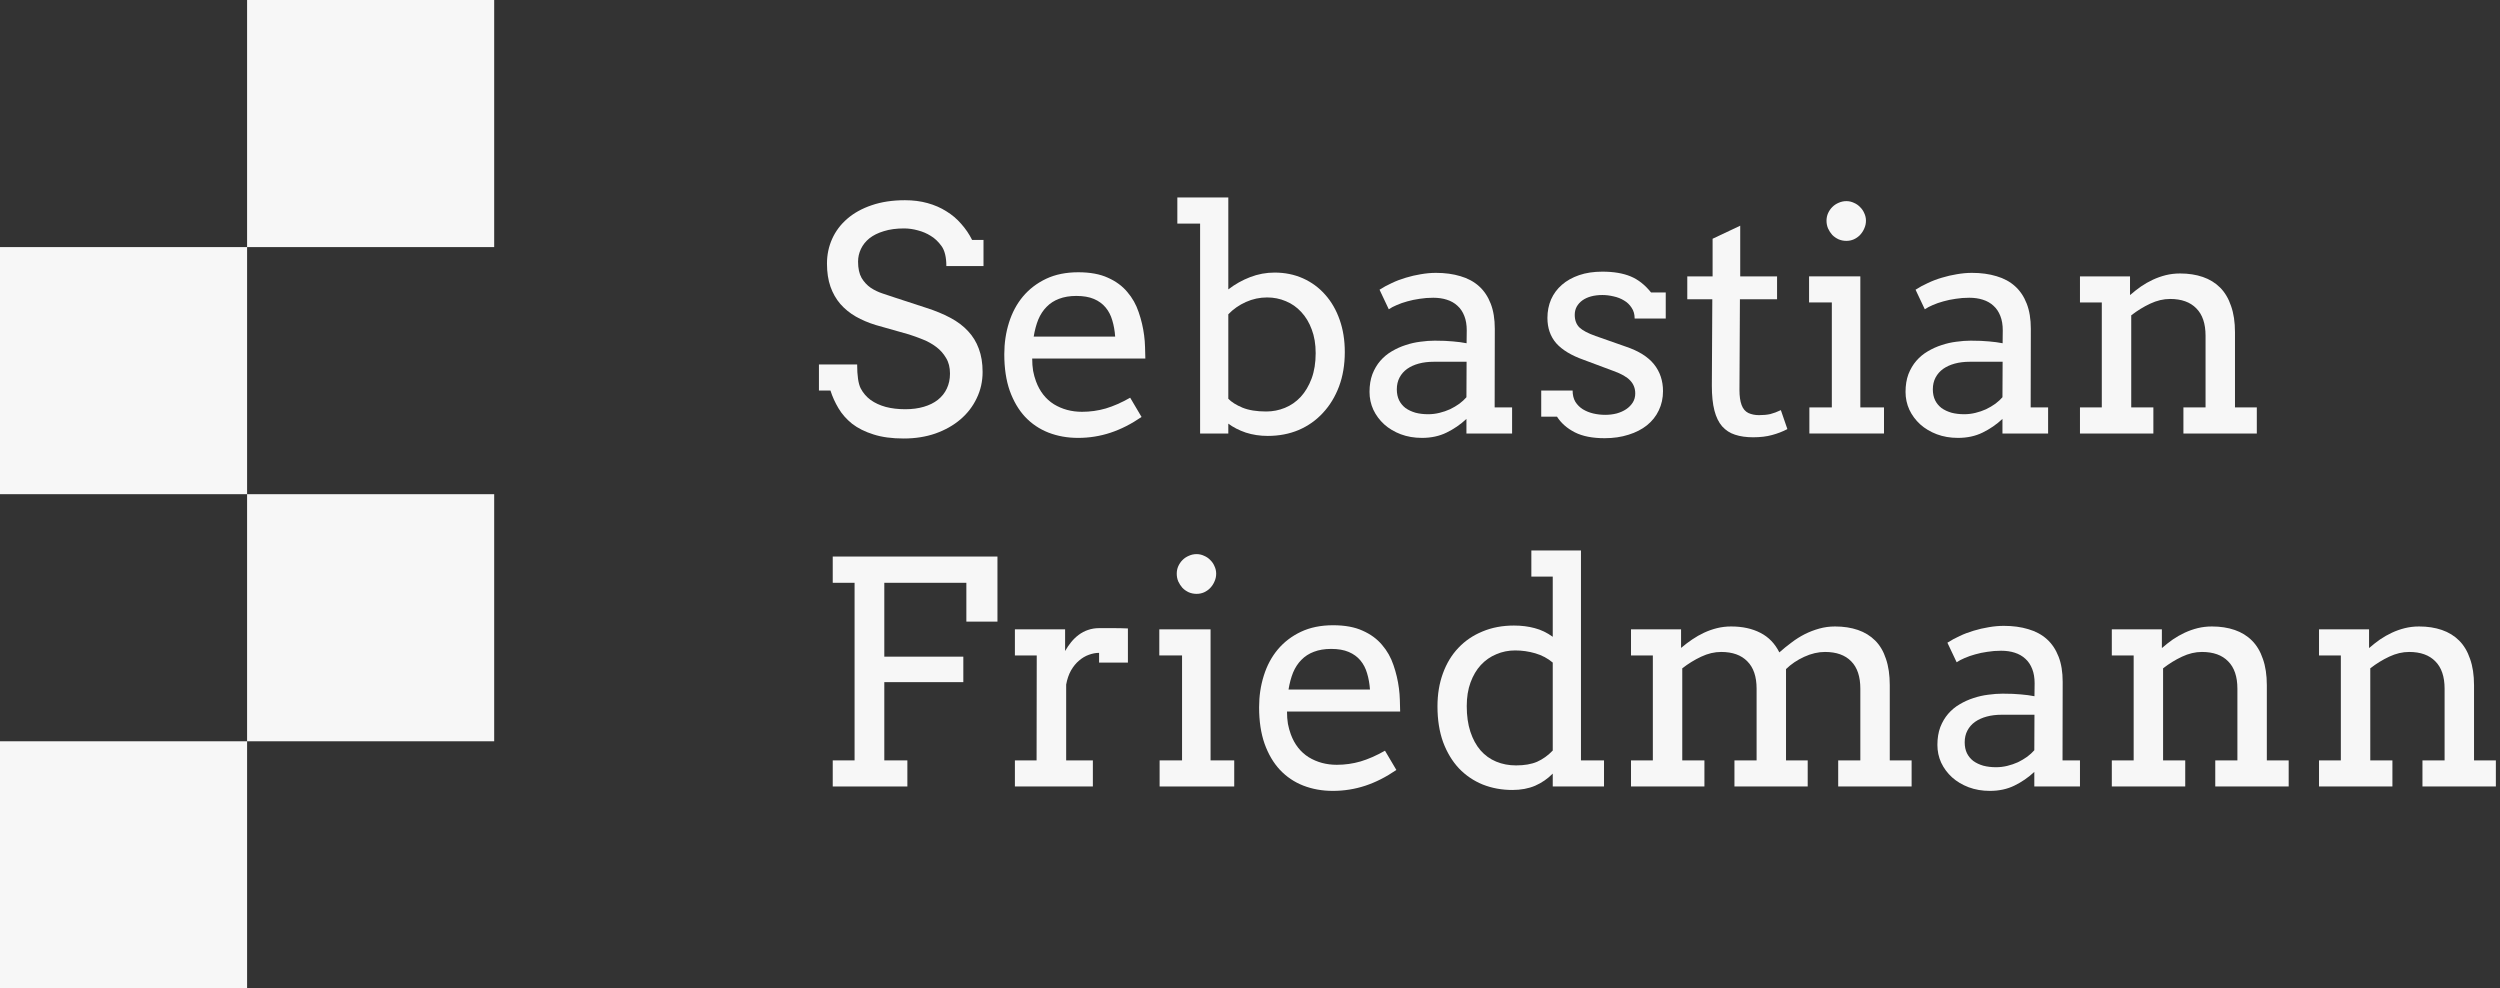 <svg width="172" height="68" viewBox="0 0 172 68" fill="none" xmlns="http://www.w3.org/2000/svg">
<rect x="0" y="0" width="172" height="68" fill="#333333" stroke="none"/>
<path d="M34 0H17V17H0V34H17V51H0V68H17V51H34V34H17V17H34V0Z" fill="#F7F7F7"/>
<path fill-rule="evenodd" clip-rule="evenodd" d="M81.001 13.587H84.508V19.911C84.967 19.556 85.468 19.274 86.01 19.066C86.553 18.857 87.113 18.753 87.69 18.753C88.4 18.753 89.05 18.885 89.642 19.149C90.233 19.414 90.741 19.786 91.165 20.266C91.597 20.746 91.931 21.323 92.167 21.998C92.404 22.666 92.522 23.407 92.522 24.221C92.522 25.09 92.39 25.88 92.125 26.59C91.861 27.292 91.492 27.897 91.019 28.405C90.553 28.913 89.997 29.306 89.35 29.584C88.703 29.856 87.993 29.991 87.221 29.991C86.685 29.991 86.181 29.915 85.708 29.762C85.242 29.602 84.842 29.397 84.508 29.146V29.825H82.567V15.382H81.001V13.587ZM87.179 20.464C86.671 20.464 86.184 20.568 85.718 20.777C85.252 20.986 84.849 21.267 84.508 21.622V27.435C84.73 27.664 85.057 27.87 85.489 28.05C85.92 28.224 86.463 28.311 87.117 28.311C87.562 28.311 87.99 28.228 88.4 28.061C88.811 27.894 89.172 27.643 89.485 27.31C89.798 26.969 90.049 26.548 90.237 26.047C90.424 25.546 90.518 24.962 90.518 24.294C90.518 23.682 90.428 23.139 90.247 22.666C90.073 22.193 89.833 21.793 89.527 21.466C89.228 21.139 88.876 20.892 88.473 20.725C88.07 20.551 87.638 20.464 87.179 20.464Z" fill="#F7F7F7"/>
<path d="M64.775 16.927C64.997 17.233 65.109 17.692 65.109 18.304H67.665V16.509H66.882C66.681 16.106 66.43 15.737 66.131 15.403C65.839 15.062 65.498 14.773 65.109 14.537C64.726 14.293 64.294 14.105 63.815 13.973C63.341 13.841 62.823 13.775 62.26 13.775C61.404 13.775 60.642 13.89 59.974 14.119C59.313 14.342 58.753 14.652 58.294 15.048C57.835 15.445 57.487 15.907 57.251 16.436C57.014 16.965 56.896 17.532 56.896 18.137C56.896 18.735 56.976 19.264 57.136 19.723C57.296 20.175 57.522 20.572 57.814 20.913C58.113 21.254 58.468 21.542 58.879 21.779C59.296 22.015 59.755 22.21 60.256 22.363L62.541 23.01C62.847 23.108 63.164 23.222 63.491 23.355C63.825 23.487 64.131 23.657 64.409 23.866C64.688 24.075 64.914 24.329 65.088 24.628C65.269 24.92 65.359 25.278 65.359 25.703C65.359 26.085 65.286 26.43 65.14 26.736C65.001 27.035 64.795 27.292 64.524 27.508C64.26 27.716 63.936 27.877 63.554 27.988C63.178 28.099 62.754 28.155 62.281 28.155C61.794 28.155 61.348 28.103 60.945 27.998C60.541 27.887 60.194 27.727 59.901 27.518C59.609 27.303 59.38 27.035 59.213 26.715C59.053 26.395 58.972 25.849 58.972 25.076H56.343V26.871H57.136C57.268 27.289 57.453 27.696 57.689 28.092C57.925 28.489 58.239 28.844 58.628 29.157C59.025 29.463 59.512 29.706 60.089 29.887C60.666 30.075 61.362 30.169 62.176 30.169C62.969 30.169 63.696 30.054 64.357 29.825C65.025 29.588 65.599 29.264 66.079 28.854C66.559 28.444 66.931 27.96 67.195 27.404C67.467 26.847 67.603 26.242 67.603 25.588C67.603 24.983 67.516 24.45 67.342 23.991C67.175 23.532 66.928 23.128 66.601 22.781C66.274 22.426 65.867 22.12 65.38 21.862C64.9 21.605 64.343 21.375 63.71 21.174L61.602 20.485C61.324 20.387 61.032 20.29 60.726 20.193C60.426 20.095 60.152 19.963 59.901 19.796C59.651 19.622 59.442 19.396 59.275 19.118C59.115 18.833 59.035 18.46 59.035 18.001C59.035 17.695 59.101 17.403 59.233 17.125C59.366 16.846 59.56 16.603 59.818 16.394C60.082 16.186 60.413 16.022 60.809 15.904C61.206 15.779 61.668 15.716 62.197 15.716C62.517 15.716 62.837 15.761 63.157 15.852C63.477 15.935 63.769 16.06 64.034 16.227C64.305 16.387 64.552 16.62 64.775 16.927Z" fill="#F7F7F7"/>
<path fill-rule="evenodd" clip-rule="evenodd" d="M71.078 25.515C71.036 25.257 71.015 24.976 71.015 24.669H78.8C78.8 24.412 78.793 24.148 78.779 23.876C78.772 23.605 78.751 23.337 78.716 23.073C78.647 22.53 78.521 21.998 78.34 21.476C78.166 20.954 77.906 20.492 77.558 20.088C77.217 19.678 76.772 19.351 76.222 19.107C75.679 18.857 75.001 18.732 74.187 18.732C73.345 18.732 72.608 18.881 71.975 19.18C71.342 19.48 70.81 19.887 70.378 20.401C69.954 20.909 69.634 21.508 69.418 22.196C69.203 22.878 69.095 23.605 69.095 24.377C69.095 25.33 69.22 26.165 69.47 26.882C69.728 27.598 70.079 28.197 70.524 28.677C70.977 29.157 71.512 29.518 72.131 29.762C72.757 30.005 73.436 30.127 74.166 30.127C74.939 30.127 75.683 30.009 76.399 29.772C77.116 29.536 77.829 29.174 78.539 28.687L77.756 27.362C77.172 27.696 76.612 27.943 76.076 28.103C75.547 28.256 75.001 28.332 74.438 28.332C73.721 28.332 73.078 28.158 72.507 27.811C71.944 27.456 71.533 26.93 71.276 26.235C71.192 26.005 71.126 25.765 71.078 25.515ZM72.862 20.558C73.203 20.426 73.599 20.36 74.052 20.36C74.531 20.36 74.935 20.429 75.262 20.568C75.589 20.707 75.857 20.902 76.066 21.153C76.274 21.403 76.427 21.699 76.525 22.04C76.629 22.381 76.695 22.753 76.723 23.156H71.119C71.189 22.725 71.293 22.335 71.432 21.988C71.578 21.64 71.77 21.348 72.006 21.111C72.243 20.867 72.528 20.683 72.862 20.558Z" fill="#F7F7F7"/>
<path fill-rule="evenodd" clip-rule="evenodd" d="M99.524 29.762C100.025 29.518 100.481 29.205 100.891 28.823V29.825H104.032V28.03H102.832L102.842 22.624C102.842 21.949 102.748 21.372 102.561 20.892C102.373 20.405 102.105 20.005 101.757 19.692C101.409 19.379 100.985 19.149 100.484 19.003C99.983 18.85 99.42 18.773 98.793 18.773C98.453 18.773 98.105 18.805 97.75 18.867C97.402 18.923 97.058 19.003 96.717 19.107C96.383 19.205 96.063 19.327 95.757 19.473C95.451 19.612 95.169 19.765 94.912 19.932L95.548 21.278C95.701 21.174 95.886 21.076 96.101 20.986C96.324 20.888 96.564 20.805 96.821 20.735C97.086 20.659 97.367 20.6 97.666 20.558C97.966 20.509 98.279 20.485 98.606 20.485C98.954 20.485 99.267 20.53 99.545 20.621C99.83 20.711 100.074 20.85 100.275 21.038C100.477 21.219 100.634 21.452 100.745 21.737C100.856 22.015 100.912 22.346 100.912 22.729L100.901 23.616C100.623 23.56 100.314 23.518 99.973 23.49C99.632 23.456 99.211 23.438 98.71 23.438C98.397 23.438 98.067 23.462 97.719 23.511C97.378 23.553 97.04 23.629 96.707 23.741C96.379 23.845 96.063 23.988 95.757 24.169C95.458 24.343 95.193 24.562 94.964 24.826C94.741 25.083 94.56 25.39 94.421 25.744C94.289 26.099 94.223 26.506 94.223 26.965C94.223 27.396 94.31 27.803 94.484 28.186C94.665 28.569 94.915 28.906 95.235 29.198C95.555 29.484 95.934 29.71 96.373 29.877C96.818 30.044 97.305 30.127 97.834 30.127C98.467 30.127 99.03 30.005 99.524 29.762ZM99.034 28.405C98.776 28.468 98.519 28.499 98.261 28.499C97.941 28.499 97.649 28.464 97.385 28.395C97.12 28.318 96.891 28.21 96.696 28.071C96.508 27.925 96.362 27.748 96.258 27.539C96.153 27.323 96.101 27.073 96.101 26.788C96.101 26.482 96.164 26.21 96.289 25.974C96.414 25.737 96.588 25.539 96.811 25.379C97.04 25.219 97.308 25.097 97.614 25.014C97.927 24.93 98.272 24.889 98.647 24.889H100.901L100.891 27.33C100.759 27.483 100.595 27.633 100.401 27.779C100.206 27.918 99.994 28.044 99.764 28.155C99.534 28.259 99.291 28.343 99.034 28.405Z" fill="#F7F7F7"/>
<path d="M112.464 21.915C112.464 21.622 112.394 21.375 112.255 21.174C112.123 20.965 111.949 20.798 111.733 20.673C111.518 20.541 111.278 20.447 111.013 20.391C110.749 20.328 110.491 20.297 110.241 20.297C109.963 20.297 109.705 20.328 109.469 20.391C109.239 20.454 109.041 20.544 108.874 20.662C108.707 20.781 108.575 20.927 108.477 21.101C108.387 21.267 108.342 21.455 108.342 21.664C108.342 22.026 108.45 22.315 108.665 22.53C108.888 22.739 109.257 22.934 109.771 23.115L111.848 23.845C112.739 24.144 113.389 24.551 113.799 25.066C114.21 25.581 114.415 26.197 114.415 26.913C114.415 27.393 114.318 27.835 114.123 28.238C113.935 28.635 113.664 28.976 113.309 29.261C112.961 29.539 112.54 29.755 112.046 29.908C111.552 30.068 111.003 30.148 110.398 30.148C109.556 30.148 108.871 30.012 108.342 29.741C107.813 29.47 107.406 29.111 107.121 28.666H106.036V26.871H108.196C108.196 27.17 108.258 27.428 108.384 27.643C108.516 27.852 108.686 28.023 108.895 28.155C109.111 28.287 109.351 28.384 109.615 28.447C109.886 28.51 110.161 28.541 110.439 28.541C110.711 28.541 110.971 28.51 111.222 28.447C111.472 28.377 111.692 28.28 111.879 28.155C112.074 28.023 112.227 27.866 112.339 27.685C112.45 27.504 112.505 27.299 112.505 27.07C112.505 26.722 112.391 26.426 112.161 26.183C111.938 25.939 111.556 25.72 111.013 25.525L108.947 24.753C108.105 24.454 107.479 24.075 107.069 23.616C106.665 23.149 106.463 22.569 106.463 21.873C106.463 21.414 106.547 20.989 106.714 20.6C106.888 20.21 107.135 19.876 107.455 19.598C107.782 19.313 108.178 19.09 108.644 18.93C109.111 18.77 109.643 18.69 110.241 18.69C111.013 18.69 111.66 18.798 112.182 19.014C112.704 19.229 113.173 19.598 113.591 20.12H114.603V21.915H112.464Z" fill="#F7F7F7"/>
<path d="M122.262 19.014H119.727V15.528L117.827 16.426V19.014H116.085V20.589H117.807L117.775 26.537C117.775 27.219 117.834 27.79 117.953 28.249C118.071 28.701 118.248 29.063 118.485 29.334C118.728 29.605 119.024 29.797 119.372 29.908C119.727 30.026 120.141 30.085 120.614 30.085C121.115 30.085 121.549 30.033 121.918 29.929C122.287 29.831 122.638 29.696 122.972 29.522L122.523 28.217C122.259 28.343 122.015 28.433 121.793 28.489C121.57 28.538 121.313 28.562 121.021 28.562C120.749 28.562 120.506 28.513 120.29 28.416C120.075 28.311 119.918 28.127 119.821 27.863C119.723 27.598 119.675 27.254 119.675 26.829L119.706 20.589H122.262V19.014Z" fill="#F7F7F7"/>
<path d="M124.464 19.014H127.991V28.03H129.619V29.825H124.485V28.03H126.03V20.808H124.464V19.014Z" fill="#F7F7F7"/>
<path d="M125.664 15.184C125.664 15.003 125.699 14.832 125.769 14.672C125.845 14.505 125.943 14.363 126.061 14.245C126.186 14.119 126.332 14.022 126.499 13.952C126.666 13.876 126.844 13.838 127.031 13.838C127.212 13.838 127.383 13.876 127.543 13.952C127.71 14.022 127.852 14.119 127.971 14.245C128.096 14.363 128.193 14.505 128.263 14.672C128.339 14.832 128.378 15.003 128.378 15.184C128.378 15.372 128.339 15.549 128.263 15.716C128.193 15.883 128.096 16.032 127.971 16.165C127.852 16.29 127.71 16.391 127.543 16.467C127.383 16.537 127.212 16.572 127.031 16.572C126.844 16.572 126.666 16.537 126.499 16.467C126.332 16.391 126.186 16.29 126.061 16.165C125.943 16.032 125.845 15.883 125.769 15.716C125.699 15.549 125.664 15.372 125.664 15.184Z" fill="#F7F7F7"/>
<path fill-rule="evenodd" clip-rule="evenodd" d="M136.402 29.762C136.903 29.518 137.359 29.205 137.769 28.823V29.825H140.91V28.03H139.71L139.721 22.624C139.721 21.949 139.627 21.372 139.439 20.892C139.251 20.405 138.983 20.005 138.635 19.692C138.288 19.379 137.863 19.149 137.362 19.003C136.861 18.85 136.298 18.773 135.672 18.773C135.331 18.773 134.983 18.805 134.628 18.867C134.28 18.923 133.936 19.003 133.595 19.107C133.261 19.205 132.941 19.327 132.635 19.473C132.329 19.612 132.047 19.765 131.79 19.932L132.426 21.278C132.579 21.174 132.764 21.076 132.979 20.986C133.202 20.888 133.442 20.805 133.7 20.735C133.964 20.659 134.246 20.6 134.545 20.558C134.844 20.509 135.157 20.485 135.484 20.485C135.832 20.485 136.145 20.53 136.423 20.621C136.708 20.711 136.952 20.85 137.154 21.038C137.355 21.219 137.512 21.452 137.623 21.737C137.734 22.015 137.79 22.346 137.79 22.729L137.78 23.616C137.501 23.56 137.192 23.518 136.851 23.49C136.51 23.456 136.089 23.438 135.588 23.438C135.275 23.438 134.945 23.462 134.597 23.511C134.256 23.553 133.919 23.629 133.585 23.741C133.258 23.845 132.941 23.988 132.635 24.169C132.336 24.343 132.072 24.562 131.842 24.826C131.619 25.083 131.439 25.39 131.299 25.744C131.167 26.099 131.101 26.506 131.101 26.965C131.101 27.396 131.188 27.803 131.362 28.186C131.543 28.569 131.793 28.906 132.113 29.198C132.433 29.484 132.813 29.71 133.251 29.877C133.696 30.044 134.183 30.127 134.712 30.127C135.345 30.127 135.908 30.005 136.402 29.762ZM135.912 28.405C135.654 28.468 135.397 28.499 135.14 28.499C134.82 28.499 134.527 28.464 134.263 28.395C133.999 28.318 133.769 28.21 133.574 28.071C133.386 27.925 133.24 27.748 133.136 27.539C133.032 27.323 132.979 27.073 132.979 26.788C132.979 26.482 133.042 26.21 133.167 25.974C133.293 25.737 133.466 25.539 133.689 25.379C133.919 25.219 134.186 25.097 134.493 25.014C134.806 24.93 135.15 24.889 135.526 24.889H137.78L137.769 27.33C137.637 27.483 137.474 27.633 137.279 27.779C137.084 27.918 136.872 28.044 136.642 28.155C136.413 28.259 136.169 28.343 135.912 28.405Z" fill="#F7F7F7"/>
<path d="M150.219 28.03H151.742V23.094C151.742 22.266 151.53 21.64 151.106 21.215C150.688 20.784 150.086 20.568 149.3 20.568C148.848 20.568 148.392 20.676 147.933 20.892C147.474 21.108 147.039 21.375 146.629 21.695V28.03H148.152V29.825H143.102V28.03H144.604V20.808H143.102V19.014H146.545V20.287H146.566C146.796 20.085 147.039 19.894 147.297 19.713C147.561 19.532 147.836 19.375 148.121 19.243C148.406 19.111 148.702 19.007 149.008 18.93C149.321 18.854 149.648 18.815 149.989 18.815C150.566 18.815 151.088 18.895 151.554 19.055C152.02 19.215 152.417 19.459 152.744 19.786C153.071 20.113 153.321 20.534 153.495 21.048C153.676 21.556 153.767 22.158 153.767 22.854V28.03H155.269V29.825H150.219V28.03Z" fill="#F7F7F7"/>
<path d="M68.625 38.29H57.292V40.096H58.795V52.315H57.292V54.11H62.427V52.315H60.84V46.931H66.277V45.178H60.84V40.096H66.486V42.767H68.625V38.29Z" fill="#F7F7F7"/>
<path d="M77.6 45.585H75.617V44.917C75.387 44.917 75.151 44.962 74.907 45.052C74.671 45.136 74.448 45.268 74.239 45.449C74.031 45.623 73.846 45.849 73.686 46.127C73.533 46.398 73.422 46.722 73.352 47.098V52.315H75.189V54.11H69.825V52.315H71.317L71.328 45.094H69.825V43.299H73.279V44.791C73.404 44.569 73.544 44.364 73.697 44.176C73.857 43.981 74.031 43.814 74.219 43.675C74.413 43.529 74.626 43.417 74.855 43.341C75.092 43.258 75.346 43.216 75.617 43.216H76.639C76.96 43.216 77.279 43.223 77.6 43.237V45.585Z" fill="#F7F7F7"/>
<path d="M83.287 43.299H79.76V45.094H81.325V52.315H79.781V54.11H84.915V52.315H83.287V43.299Z" fill="#F7F7F7"/>
<path d="M81.064 38.958C80.994 39.118 80.96 39.289 80.96 39.469C80.96 39.657 80.994 39.835 81.064 40.002C81.141 40.169 81.238 40.318 81.356 40.45C81.481 40.576 81.627 40.676 81.794 40.753C81.961 40.823 82.139 40.857 82.327 40.857C82.508 40.857 82.678 40.823 82.838 40.753C83.005 40.676 83.148 40.576 83.266 40.45C83.391 40.318 83.489 40.169 83.558 40.002C83.635 39.835 83.673 39.657 83.673 39.469C83.673 39.289 83.635 39.118 83.558 38.958C83.489 38.791 83.391 38.649 83.266 38.53C83.148 38.405 83.005 38.308 82.838 38.238C82.678 38.162 82.508 38.123 82.327 38.123C82.139 38.123 81.961 38.162 81.794 38.238C81.627 38.308 81.481 38.405 81.356 38.53C81.238 38.649 81.141 38.791 81.064 38.958Z" fill="#F7F7F7"/>
<path fill-rule="evenodd" clip-rule="evenodd" d="M88.546 48.955C88.546 49.261 88.567 49.543 88.609 49.8C88.657 50.051 88.724 50.291 88.807 50.52C89.064 51.216 89.475 51.741 90.038 52.096C90.609 52.444 91.252 52.618 91.969 52.618C92.532 52.618 93.079 52.541 93.607 52.388C94.143 52.228 94.703 51.981 95.287 51.648L96.07 52.973C95.36 53.46 94.647 53.822 93.931 54.058C93.214 54.294 92.47 54.413 91.698 54.413C90.967 54.413 90.289 54.291 89.663 54.048C89.043 53.804 88.508 53.442 88.056 52.962C87.61 52.482 87.259 51.884 87.002 51.167C86.751 50.451 86.626 49.616 86.626 48.663C86.626 47.891 86.734 47.164 86.95 46.482C87.165 45.793 87.485 45.195 87.909 44.687C88.341 44.172 88.873 43.765 89.506 43.466C90.139 43.167 90.877 43.017 91.718 43.017C92.532 43.017 93.211 43.143 93.753 43.393C94.303 43.637 94.748 43.964 95.089 44.374C95.437 44.778 95.698 45.24 95.872 45.762C96.052 46.284 96.178 46.816 96.247 47.359C96.282 47.623 96.303 47.891 96.31 48.162C96.324 48.433 96.331 48.698 96.331 48.955H88.546ZM91.583 44.645C91.131 44.645 90.734 44.712 90.393 44.844C90.059 44.969 89.774 45.153 89.537 45.397C89.301 45.633 89.11 45.925 88.963 46.273C88.824 46.621 88.72 47.011 88.65 47.442H94.254C94.226 47.039 94.16 46.666 94.056 46.325C93.959 45.985 93.805 45.689 93.597 45.438C93.388 45.188 93.12 44.993 92.793 44.854C92.466 44.715 92.063 44.645 91.583 44.645Z" fill="#F7F7F7"/>
<path fill-rule="evenodd" clip-rule="evenodd" d="M108.77 37.873H105.357V39.668H106.829V43.811C106.432 43.525 106.018 43.327 105.587 43.216C105.156 43.097 104.679 43.038 104.157 43.038C103.364 43.038 102.644 43.174 101.997 43.445C101.35 43.71 100.797 44.085 100.338 44.572C99.879 45.052 99.524 45.637 99.274 46.325C99.023 47.007 98.898 47.766 98.898 48.6C98.898 49.519 99.027 50.336 99.284 51.053C99.548 51.762 99.91 52.364 100.369 52.858C100.835 53.345 101.381 53.717 102.008 53.974C102.641 54.225 103.322 54.35 104.053 54.35C104.637 54.35 105.159 54.253 105.618 54.058C106.077 53.856 106.481 53.578 106.829 53.223V54.11H110.356V52.315H108.77V37.873ZM105.754 52.409C105.364 52.576 104.881 52.66 104.303 52.66C103.809 52.66 103.354 52.573 102.936 52.399C102.519 52.225 102.161 51.968 101.862 51.627C101.562 51.279 101.329 50.851 101.162 50.343C100.995 49.835 100.912 49.247 100.912 48.58C100.912 47.967 100.999 47.425 101.173 46.952C101.347 46.478 101.583 46.078 101.882 45.752C102.188 45.425 102.543 45.178 102.947 45.011C103.35 44.837 103.782 44.75 104.241 44.75C104.714 44.75 105.176 44.816 105.629 44.948C106.081 45.08 106.481 45.292 106.829 45.585V51.637C106.502 51.978 106.143 52.235 105.754 52.409Z" fill="#F7F7F7"/>
<path d="M112.213 43.299H115.657V44.562H115.678C115.914 44.36 116.161 44.172 116.419 43.998C116.683 43.818 116.958 43.661 117.243 43.529C117.528 43.397 117.824 43.292 118.13 43.216C118.443 43.139 118.767 43.101 119.101 43.101C119.88 43.101 120.551 43.247 121.115 43.539C121.678 43.825 122.113 44.273 122.419 44.885C122.683 44.649 122.962 44.423 123.254 44.207C123.546 43.984 123.849 43.793 124.162 43.633C124.482 43.473 124.816 43.344 125.163 43.247C125.511 43.15 125.873 43.101 126.249 43.101C126.833 43.101 127.358 43.181 127.824 43.341C128.291 43.501 128.687 43.745 129.014 44.072C129.341 44.398 129.588 44.819 129.755 45.334C129.929 45.842 130.016 46.444 130.016 47.139V52.315H131.519V54.11H126.468V52.315H127.991V47.379C127.991 46.552 127.783 45.925 127.365 45.501C126.948 45.07 126.346 44.854 125.56 44.854C125.094 44.854 124.617 44.965 124.13 45.188C123.643 45.411 123.226 45.692 122.878 46.033V52.315H124.37V54.11H119.33V52.315H120.854V47.379C120.854 46.552 120.642 45.925 120.217 45.501C119.8 45.07 119.198 44.854 118.412 44.854C117.96 44.854 117.504 44.962 117.045 45.178C116.586 45.393 116.151 45.661 115.74 45.981V52.315H117.264V54.11H112.213V52.315H113.716V45.094H112.213V43.299Z" fill="#F7F7F7"/>
<path fill-rule="evenodd" clip-rule="evenodd" d="M138.594 54.048C139.095 53.804 139.55 53.491 139.961 53.108V54.11H143.102V52.315H141.902L141.912 46.91C141.912 46.235 141.818 45.658 141.63 45.178C141.442 44.691 141.175 44.291 140.827 43.977C140.479 43.664 140.055 43.435 139.554 43.289C139.053 43.136 138.489 43.059 137.863 43.059C137.522 43.059 137.174 43.09 136.82 43.153C136.472 43.209 136.127 43.289 135.787 43.393C135.453 43.491 135.133 43.612 134.827 43.758C134.52 43.898 134.239 44.051 133.981 44.218L134.618 45.564C134.771 45.459 134.955 45.362 135.171 45.272C135.393 45.174 135.634 45.091 135.891 45.021C136.155 44.944 136.437 44.885 136.736 44.844C137.035 44.795 137.348 44.771 137.675 44.771C138.023 44.771 138.336 44.816 138.615 44.906C138.9 44.997 139.143 45.136 139.345 45.324C139.547 45.505 139.703 45.738 139.815 46.023C139.926 46.301 139.982 46.632 139.982 47.014L139.971 47.901C139.693 47.846 139.383 47.804 139.042 47.776C138.701 47.741 138.281 47.724 137.78 47.724C137.467 47.724 137.136 47.748 136.788 47.797C136.447 47.839 136.11 47.915 135.776 48.026C135.449 48.131 135.133 48.273 134.827 48.454C134.527 48.628 134.263 48.847 134.033 49.112C133.811 49.369 133.63 49.675 133.491 50.03C133.359 50.385 133.293 50.792 133.293 51.251C133.293 51.682 133.379 52.089 133.553 52.472C133.734 52.855 133.985 53.192 134.305 53.484C134.625 53.769 135.004 53.995 135.442 54.162C135.887 54.329 136.374 54.413 136.903 54.413C137.536 54.413 138.1 54.291 138.594 54.048ZM138.103 52.691C137.846 52.754 137.588 52.785 137.331 52.785C137.011 52.785 136.719 52.75 136.454 52.681C136.19 52.604 135.96 52.496 135.766 52.357C135.578 52.211 135.432 52.034 135.327 51.825C135.223 51.609 135.171 51.359 135.171 51.074C135.171 50.767 135.233 50.496 135.359 50.26C135.484 50.023 135.658 49.825 135.88 49.665C136.11 49.505 136.378 49.383 136.684 49.3C136.997 49.216 137.341 49.174 137.717 49.174H139.971L139.961 51.616C139.828 51.769 139.665 51.919 139.47 52.065C139.275 52.204 139.063 52.329 138.834 52.441C138.604 52.545 138.361 52.628 138.103 52.691Z" fill="#F7F7F7"/>
<path d="M152.41 52.315H153.933V47.379C153.933 46.552 153.721 45.925 153.297 45.501C152.88 45.07 152.278 44.854 151.492 44.854C151.039 44.854 150.584 44.962 150.125 45.178C149.665 45.393 149.231 45.661 148.82 45.981V52.315H150.344V54.11H145.293V52.315H146.796V45.094H145.293V43.299H148.737V44.572H148.758C148.987 44.371 149.231 44.179 149.488 43.998C149.752 43.818 150.027 43.661 150.312 43.529C150.598 43.397 150.893 43.292 151.199 43.216C151.513 43.139 151.839 43.101 152.18 43.101C152.758 43.101 153.28 43.181 153.746 43.341C154.212 43.501 154.608 43.745 154.935 44.072C155.262 44.398 155.513 44.819 155.687 45.334C155.867 45.842 155.958 46.444 155.958 47.139V52.315H157.461V54.11H152.41V52.315Z" fill="#F7F7F7"/>
<path d="M168.188 52.315H166.665V54.11H171.715V52.315H170.213V47.139C170.213 46.444 170.122 45.842 169.941 45.334C169.767 44.819 169.517 44.398 169.19 44.072C168.863 43.745 168.466 43.501 168 43.341C167.534 43.181 167.012 43.101 166.435 43.101C166.094 43.101 165.767 43.139 165.454 43.216C165.148 43.292 164.852 43.397 164.567 43.529C164.282 43.661 164.007 43.818 163.743 43.998C163.485 44.179 163.242 44.371 163.012 44.572H162.991V43.299H159.548V45.094H161.05V52.315H159.548V54.11H164.598V52.315H163.075V45.981C163.485 45.661 163.92 45.393 164.379 45.178C164.838 44.962 165.294 44.854 165.746 44.854C166.532 44.854 167.134 45.07 167.552 45.501C167.976 45.925 168.188 46.552 168.188 47.379V52.315Z" fill="#F7F7F7"/>
</svg>
